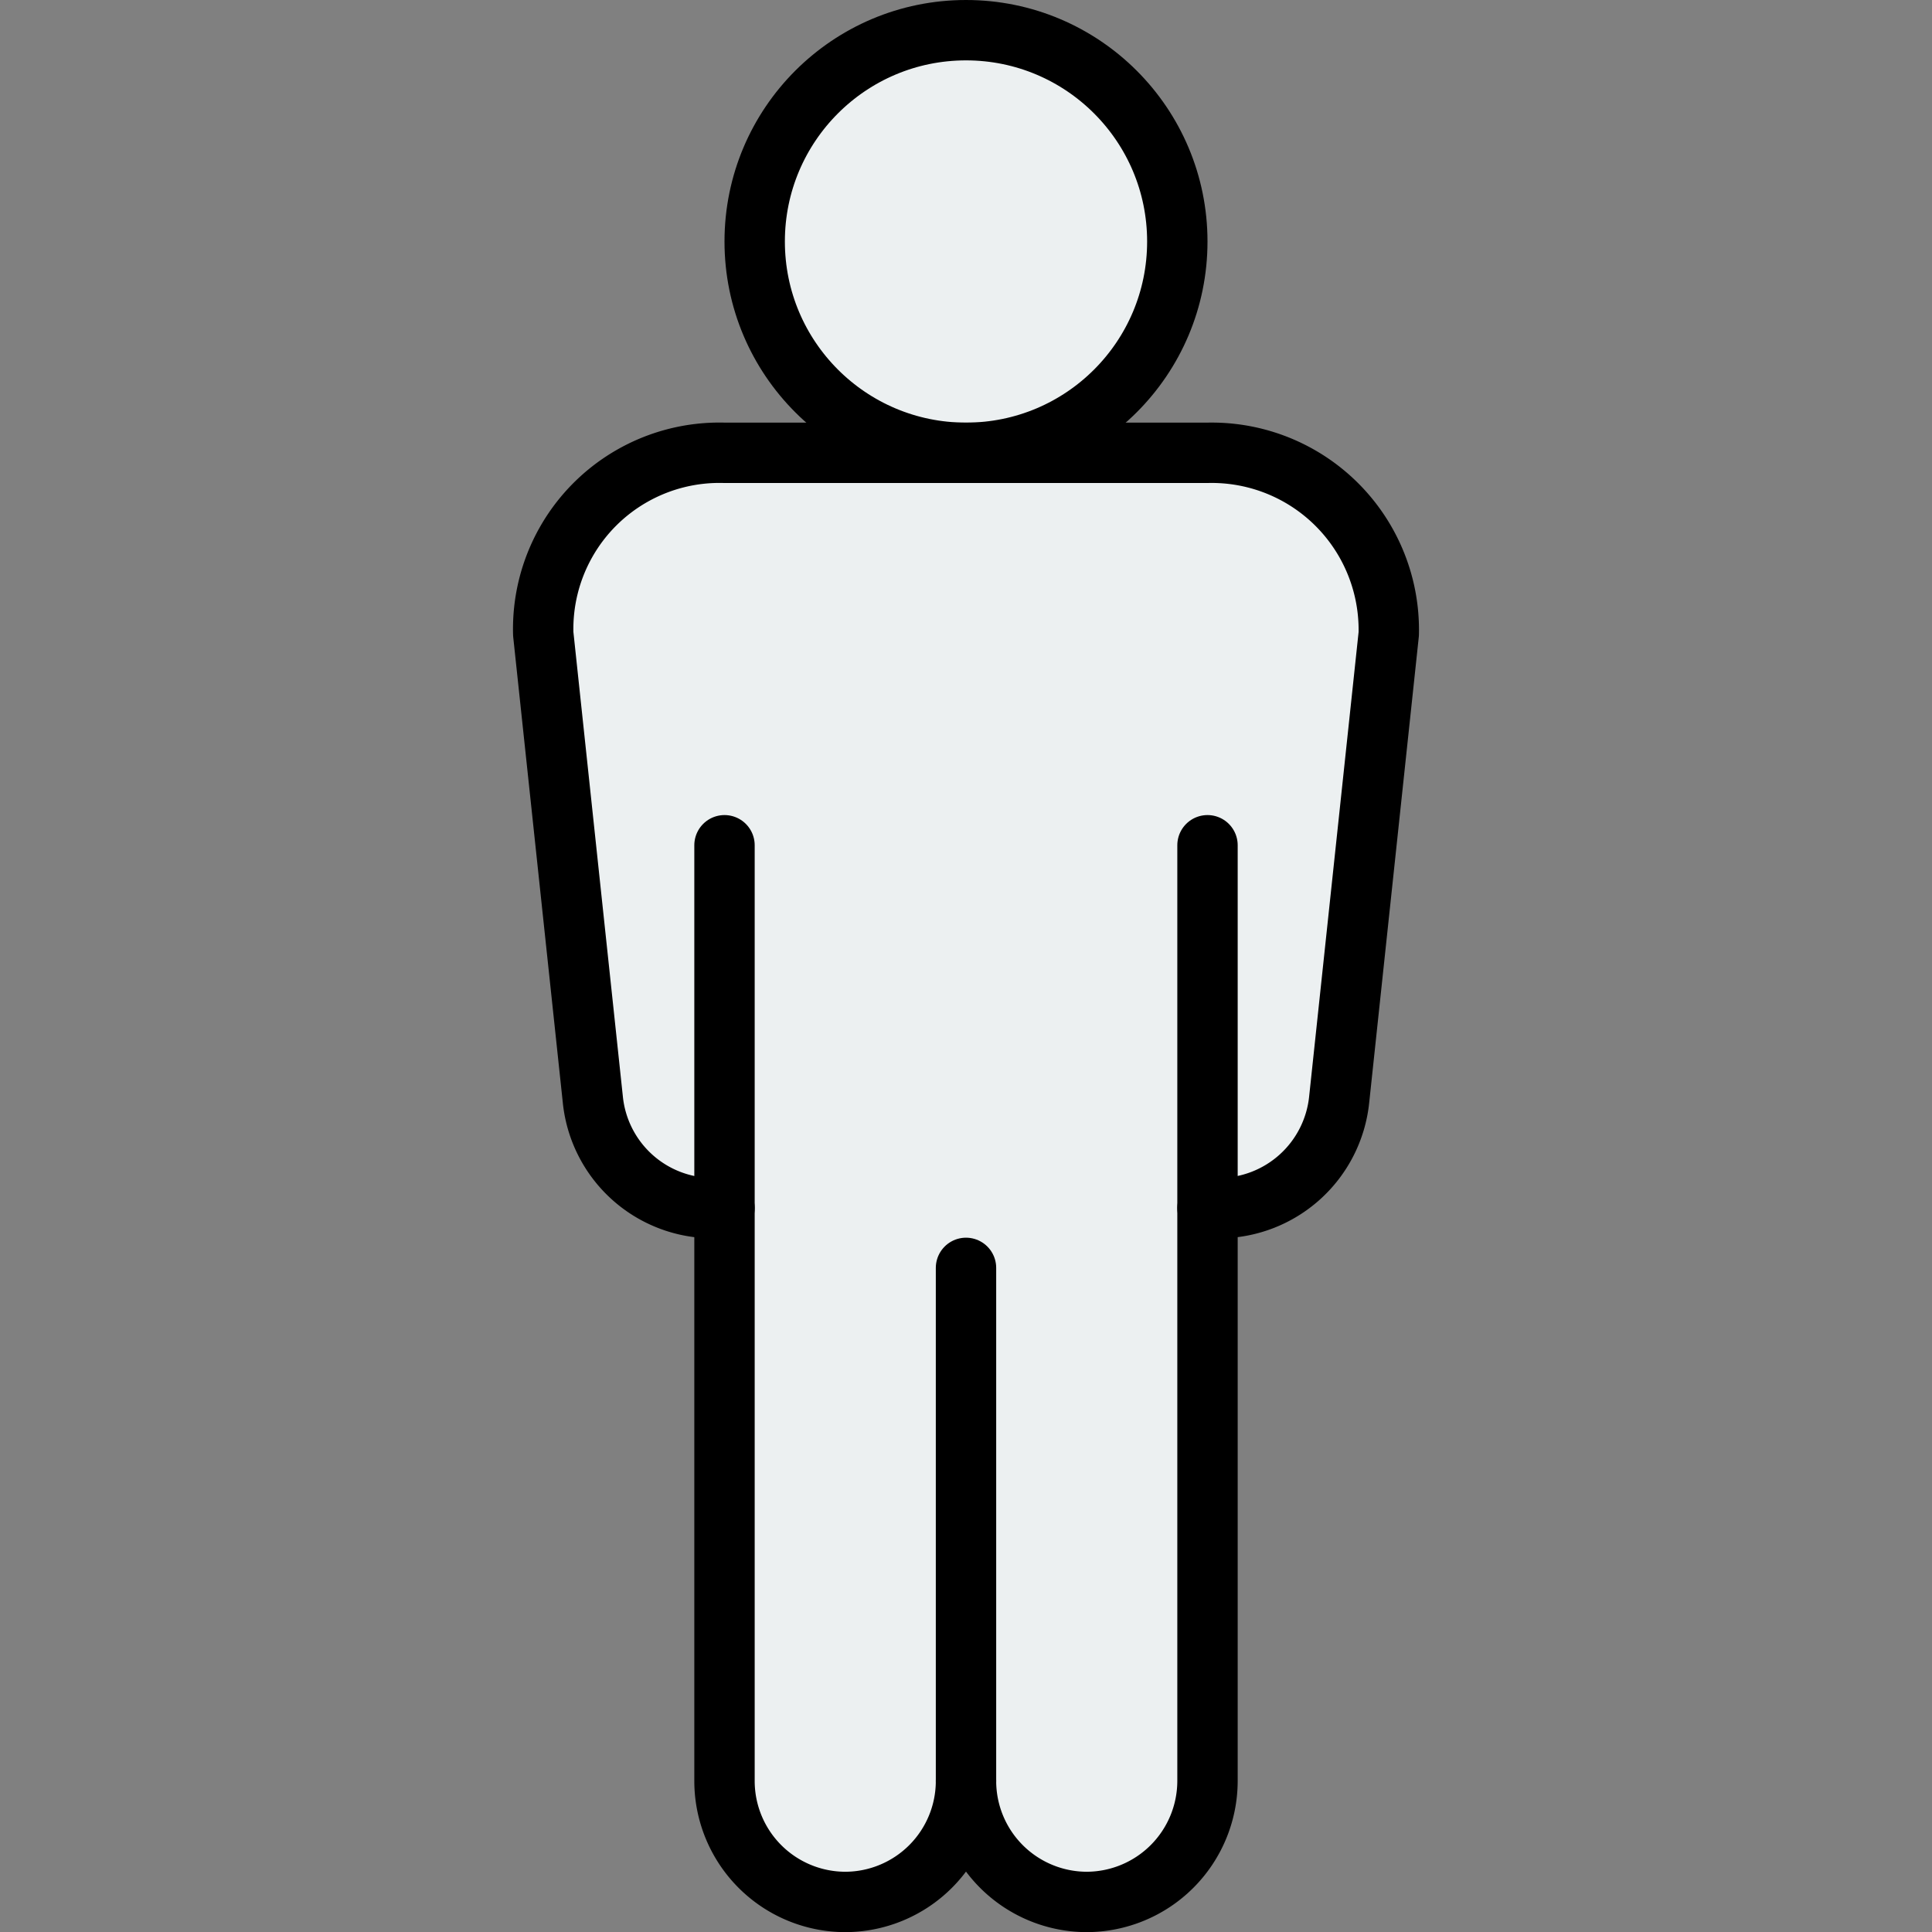 <svg xmlns="http://www.w3.org/2000/svg" xmlns:xlink="http://www.w3.org/1999/xlink" viewBox="0 0 15.36 15.36"><rect x="0" y="0" width="15.36" height="15.36" fill="#808080" stroke="none"/><defs><clipPath id="clip-path"><rect width="15.36" height="15.36" style="fill:none"/></clipPath></defs><title>chazzromeo-04</title><g id="Page_4" data-name="Page 4"><g id="Page_4-2" data-name="Page 4"><g style="clip-path:url(#clip-path)"><circle cx="7.68" cy="1.92" r="1.68" style="fill:#ecf0f1"/><circle cx="7.68" cy="1.92" r="1.68" style="fill:none;stroke:#000;stroke-linecap:round;stroke-linejoin:round;stroke-width:0.48px"/><path d="M9.692,9.605H9.6v4.556a.963.963,0,0,1-.96.96H8.64a.962.962,0,0,1-.96-.96.962.962,0,0,1-.96.96H6.72a.962.962,0,0,1-.96-.96V9.605H5.668a.96.96,0,0,1-.955-.865L4.319,5.04a1.401,1.401,0,0,1,1.44-1.44H9.601a1.408,1.408,0,0,1,1.44,1.44l-.394,3.7A.962.962,0,0,1,9.692,9.605Z" style="fill:#ecf0f1;fill-rule:evenodd"/><path d="M9.692,9.605H9.6v4.556a.963.963,0,0,1-.96.96H8.64a.962.962,0,0,1-.96-.96.962.962,0,0,1-.96.96H6.72a.962.962,0,0,1-.96-.96V9.605H5.668a.96.96,0,0,1-.955-.865L4.319,5.04a1.401,1.401,0,0,1,1.44-1.44H9.601a1.408,1.408,0,0,1,1.44,1.44l-.394,3.7A.962.962,0,0,1,9.692,9.605Z" style="fill:none;stroke:#000;stroke-linecap:round;stroke-linejoin:round;stroke-width:0.48px"/><line x1="7.68" y1="14.161" x2="7.68" y2="10.08" style="fill:none;stroke:#000;stroke-linecap:round;stroke-linejoin:round;stroke-width:0.48px"/><line x1="9.6" y1="9.605" x2="9.6" y2="6.72" style="fill:none;stroke:#000;stroke-linecap:round;stroke-linejoin:round;stroke-width:0.48px"/><line x1="5.76" y1="9.605" x2="5.76" y2="6.72" style="fill:none;stroke:#000;stroke-linecap:round;stroke-linejoin:round;stroke-width:0.48px"/></g></g></g></svg>